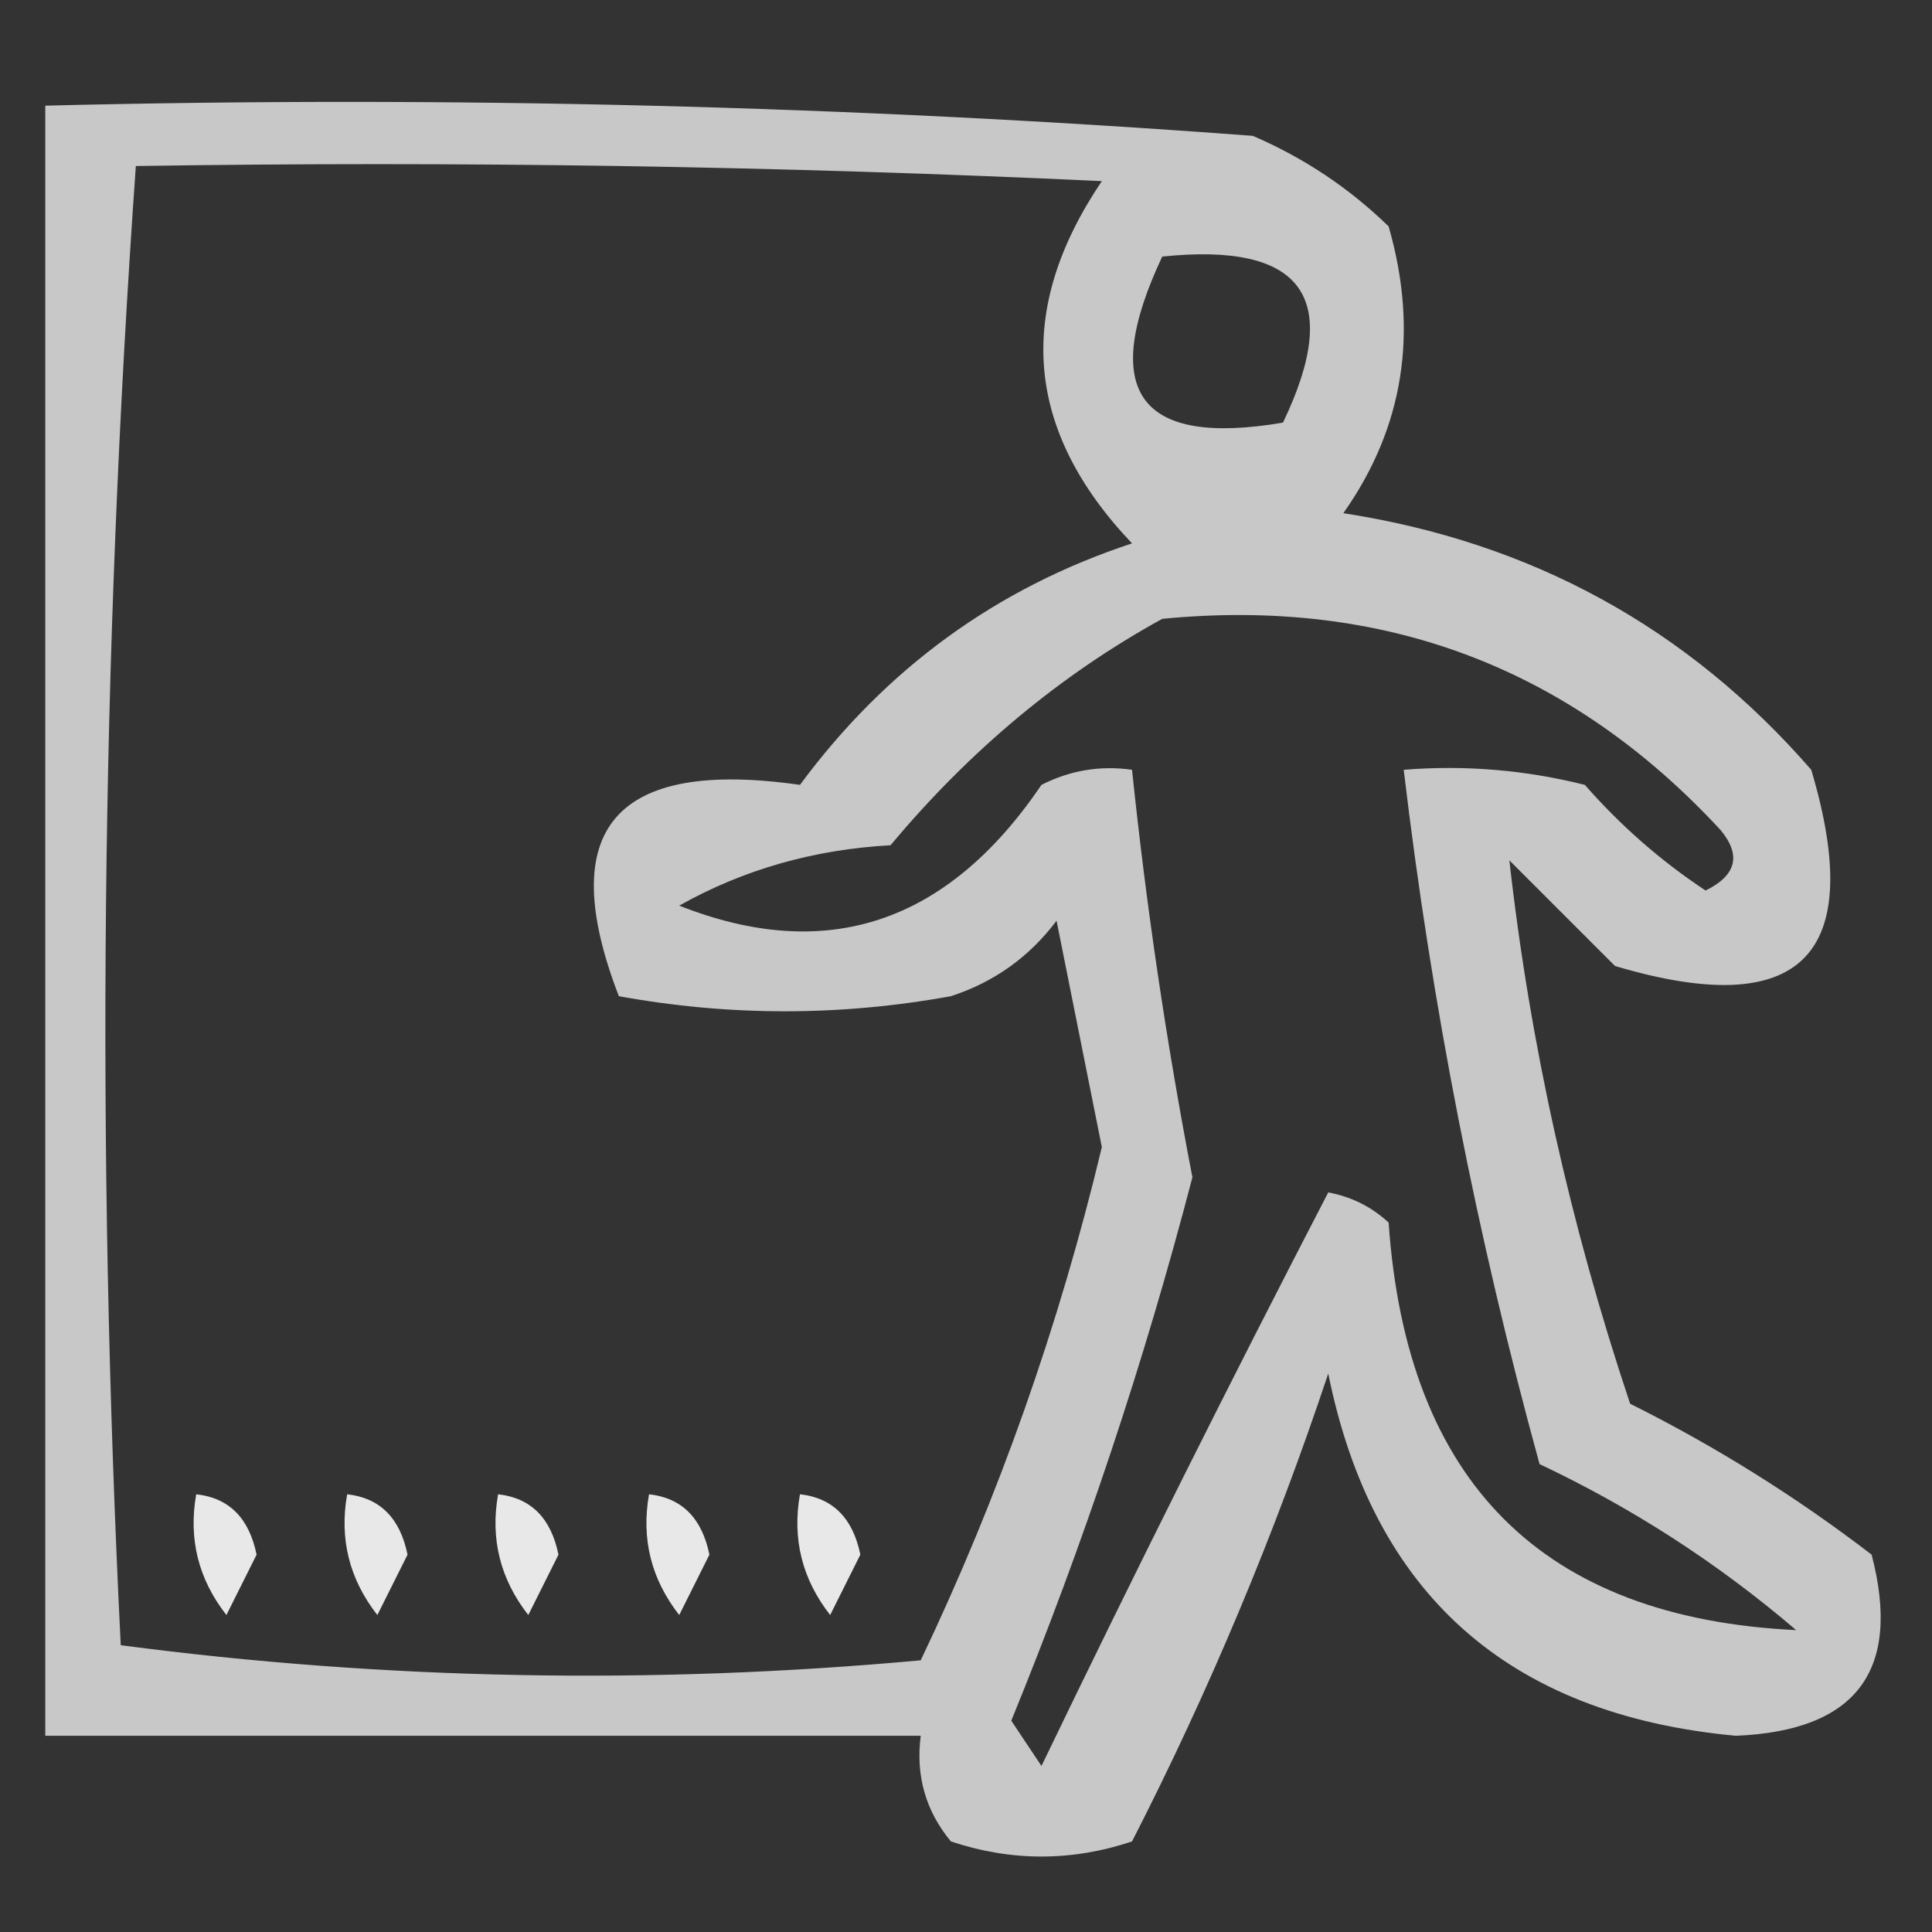 <?xml version="1.0" encoding="UTF-8"?>
<!DOCTYPE svg PUBLIC "-//W3C//DTD SVG 1.1//EN" "http://www.w3.org/Graphics/SVG/1.1/DTD/svg11.dtd">
<svg xmlns="http://www.w3.org/2000/svg" version="1.1" width="64px" height="64px" style="shape-rendering:geometricPrecision; text-rendering:geometricPrecision; image-rendering:optimizeQuality; fill-rule:evenodd; clip-rule:evenodd" xmlns:xlink="http://www.w3.org/1999/xlink">
<rect width="100%" height="100%" fill="#333333" stroke="none"/>
<g><path style="opacity:0.729" fill="#fefffe" d="M 1.5,3.5 C 14.85,3.167 28.183,3.501 41.5,4.5C 43.193,5.228 44.693,6.228 46,7.5C 47.004,10.993 46.504,14.159 44.5,17C 50.739,17.962 55.906,20.795 60,25.5C 61.833,31.667 59.667,33.833 53.5,32C 52.333,30.833 51.167,29.667 50,28.5C 50.678,34.554 52.011,40.554 54,46.5C 56.835,47.916 59.502,49.583 62,51.5C 63,55.337 61.5,57.337 57.5,57.5C 49.972,56.801 45.472,52.801 44,45.5C 42.219,50.846 40.053,56.013 37.5,61C 35.5,61.667 33.5,61.667 31.5,61C 30.663,59.989 30.33,58.822 30.5,57.5C 20.833,57.5 11.167,57.5 1.5,57.5C 1.5,39.5 1.5,21.5 1.5,3.5 Z M 4.5,5.5 C 15.172,5.333 25.838,5.5 36.5,6C 33.617,10.268 33.95,14.268 37.5,18C 33.015,19.477 29.349,22.143 26.5,26C 20.363,25.123 18.363,27.456 20.5,33C 24.167,33.667 27.833,33.667 31.5,33C 32.931,32.535 34.097,31.701 35,30.5C 35.5,33 36,35.5 36.5,38C 35.084,43.917 33.084,49.584 30.5,55C 21.588,55.816 12.755,55.65 4,54.5C 3.183,38.093 3.349,21.759 4.5,5.5 Z M 38.5,8.5 C 43.158,8.015 44.492,9.848 42.5,14C 37.728,14.81 36.395,12.977 38.5,8.5 Z M 38.5,20.5 C 45.854,19.783 52.02,22.117 57,27.5C 57.688,28.332 57.521,28.998 56.5,29.5C 55.019,28.52 53.685,27.353 52.5,26C 50.527,25.505 48.527,25.338 46.5,25.5C 47.42,33.268 48.92,40.935 51,48.5C 54.089,49.96 56.922,51.793 59.5,54C 51.096,53.596 46.596,49.096 46,40.5C 45.439,39.978 44.772,39.645 44,39.5C 40.736,45.797 37.569,52.13 34.5,58.5C 34.167,58 33.833,57.5 33.5,57C 35.906,51.115 37.906,45.115 39.5,39C 38.637,34.52 37.97,30.02 37.5,25.5C 36.448,25.351 35.448,25.517 34.5,26C 31.382,30.596 27.382,31.929 22.5,30C 24.623,28.806 26.957,28.14 29.5,28C 32.129,24.854 35.129,22.354 38.5,20.5 Z"/></g>
<g><path style="opacity:0.883" fill="#fefffe" d="M 6.5,49.5 C 7.586,49.62 8.253,50.287 8.5,51.5C 8.167,52.167 7.833,52.833 7.5,53.5C 6.571,52.311 6.238,50.978 6.5,49.5 Z"/></g>
<g><path style="opacity:0.883" fill="#fefffe" d="M 11.5,49.5 C 12.586,49.62 13.253,50.287 13.5,51.5C 13.167,52.167 12.833,52.833 12.5,53.5C 11.571,52.311 11.238,50.978 11.5,49.5 Z"/></g>
<g><path style="opacity:0.883" fill="#fefffe" d="M 16.5,49.5 C 17.586,49.62 18.253,50.287 18.5,51.5C 18.167,52.167 17.833,52.833 17.5,53.5C 16.571,52.311 16.238,50.978 16.5,49.5 Z"/></g>
<g><path style="opacity:0.883" fill="#fefffe" d="M 21.5,49.5 C 22.586,49.62 23.253,50.287 23.5,51.5C 23.167,52.167 22.833,52.833 22.5,53.5C 21.571,52.311 21.238,50.978 21.5,49.5 Z"/></g>
<g><path style="opacity:0.883" fill="#fefffe" d="M 26.5,49.5 C 27.586,49.62 28.253,50.287 28.5,51.5C 28.167,52.167 27.833,52.833 27.5,53.5C 26.571,52.311 26.238,50.978 26.5,49.5 Z"/></g>
</svg>
